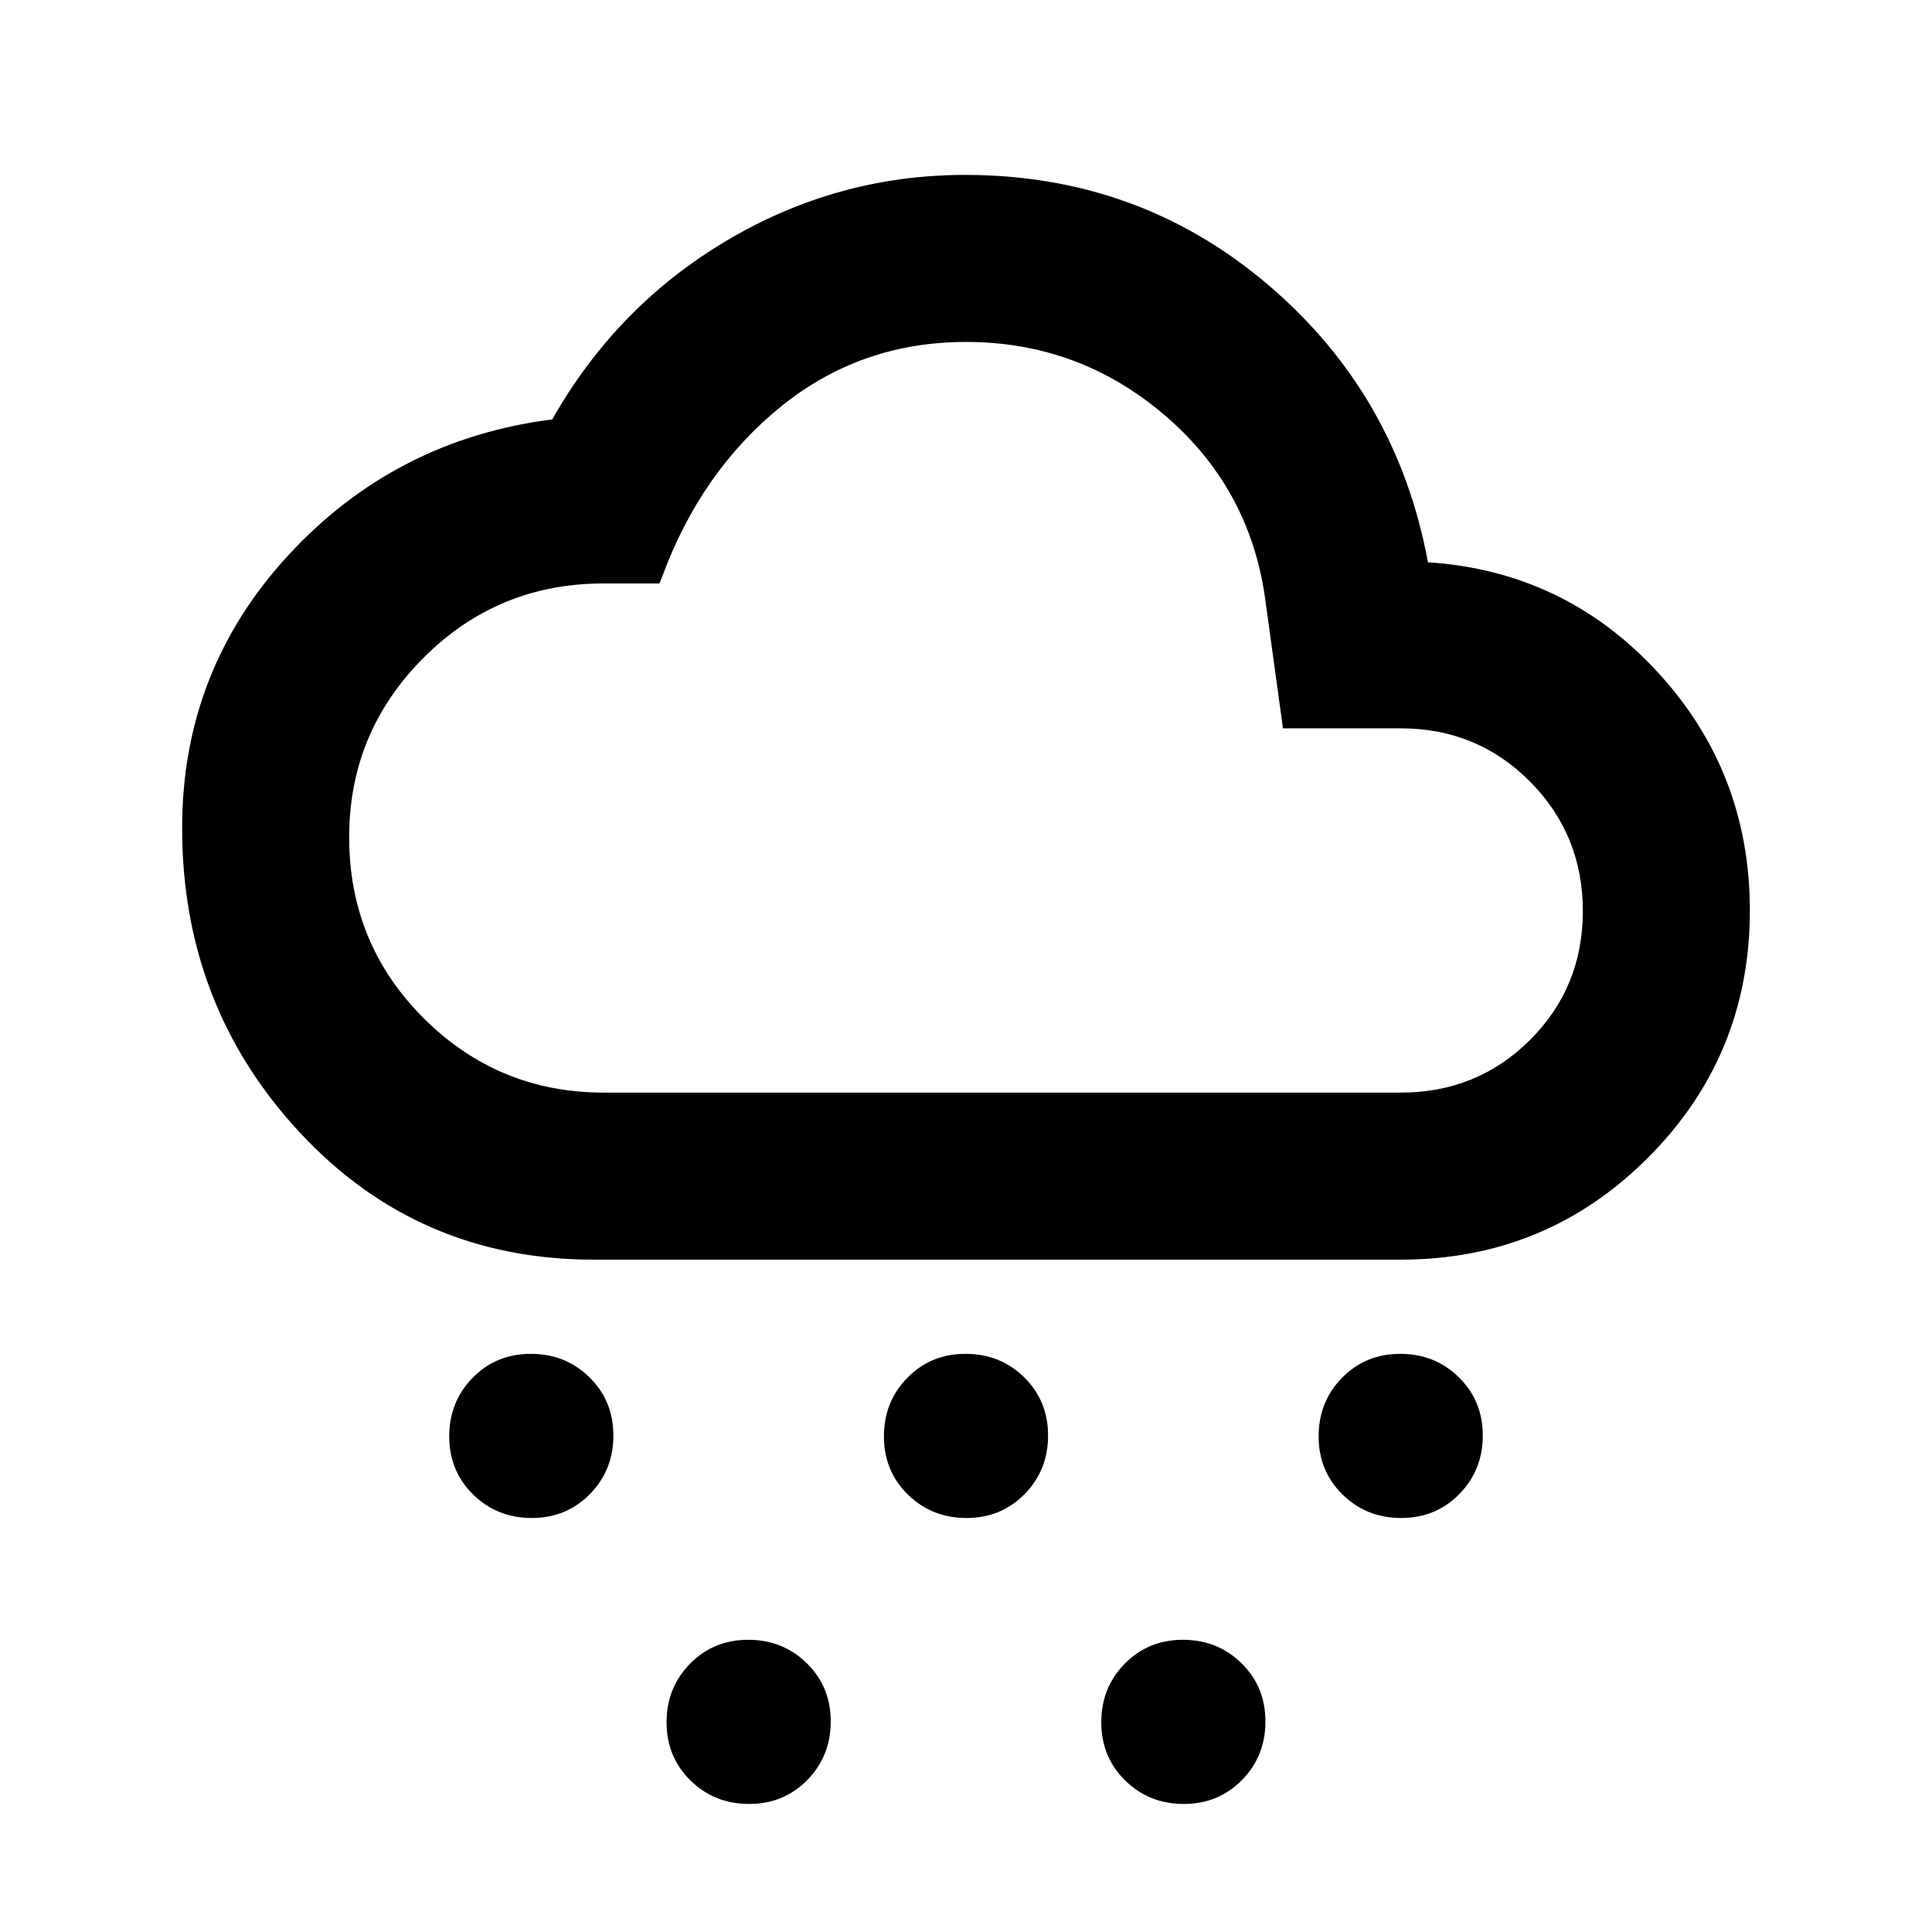 <svg xmlns="http://www.w3.org/2000/svg" height="20" viewBox="0 -960 960 960" width="20"><path d="M264.211-205.717q-17.244 0-29.119-11.665-11.875-11.664-11.875-28.907 0-17.244 11.665-29.119 11.664-11.875 28.907-11.875 17.244 0 29.119 11.665 11.875 11.664 11.875 28.908 0 17.243-11.665 29.118-11.664 11.875-28.907 11.875Zm432 0q-17.244 0-29.119-11.665-11.875-11.664-11.875-28.907 0-17.244 11.665-29.119 11.664-11.875 28.907-11.875 17.244 0 29.119 11.665 11.875 11.664 11.875 28.908 0 17.243-11.665 29.118-11.664 11.875-28.907 11.875Zm-324 142.087q-17.244 0-29.119-11.665-11.875-11.664-11.875-28.907 0-17.244 11.665-29.119 11.664-11.875 28.907-11.875 17.244 0 29.119 11.665 11.875 11.664 11.875 28.908 0 17.243-11.665 29.118-11.664 11.875-28.907 11.875Zm108-142.087q-17.244 0-29.119-11.665-11.875-11.664-11.875-28.907 0-17.244 11.665-29.119 11.664-11.875 28.907-11.875 17.244 0 29.119 11.665 11.875 11.664 11.875 28.908 0 17.243-11.665 29.118-11.664 11.875-28.907 11.875Zm108 142.087q-17.244 0-29.119-11.665-11.875-11.664-11.875-28.907 0-17.244 11.665-29.119 11.664-11.875 28.907-11.875 17.244 0 29.119 11.665 11.875 11.664 11.875 28.908 0 17.243-11.665 29.118-11.664 11.875-28.907 11.875ZM295-334.087q-87.152 0-145.826-62.949Q90.5-459.985 90.5-548.587q0-78.435 52.978-135.75t130.935-67.272q32.061-56.533 86.965-89.005 54.905-32.473 118.187-32.473 86.295 0 150.419 54.5 64.125 54.5 79.56 137.978 67.717 4.435 113.837 54.272 46.119 49.838 46.119 118.75 0 72.152-50.604 122.826Q768.292-334.087 696-334.087H295Zm5-83h396q38.01 0 64.255-26.163 26.245-26.163 26.245-64.054 0-37.892-26.245-64.337Q734.01-598.087 696-598.087h-58.5l-9-65.5q-8-54.731-50.379-90.616-42.379-35.884-98.103-35.884-52.344 0-92.029 32.163-39.685 32.163-58.967 84.489l-1.367 3.348h-27.501q-52.742-.08-89.698 36.946-36.956 37.027-36.956 89.138 0 53.025 37.047 89.97 37.046 36.946 89.453 36.946Zm180-185.5Z"/></svg>
